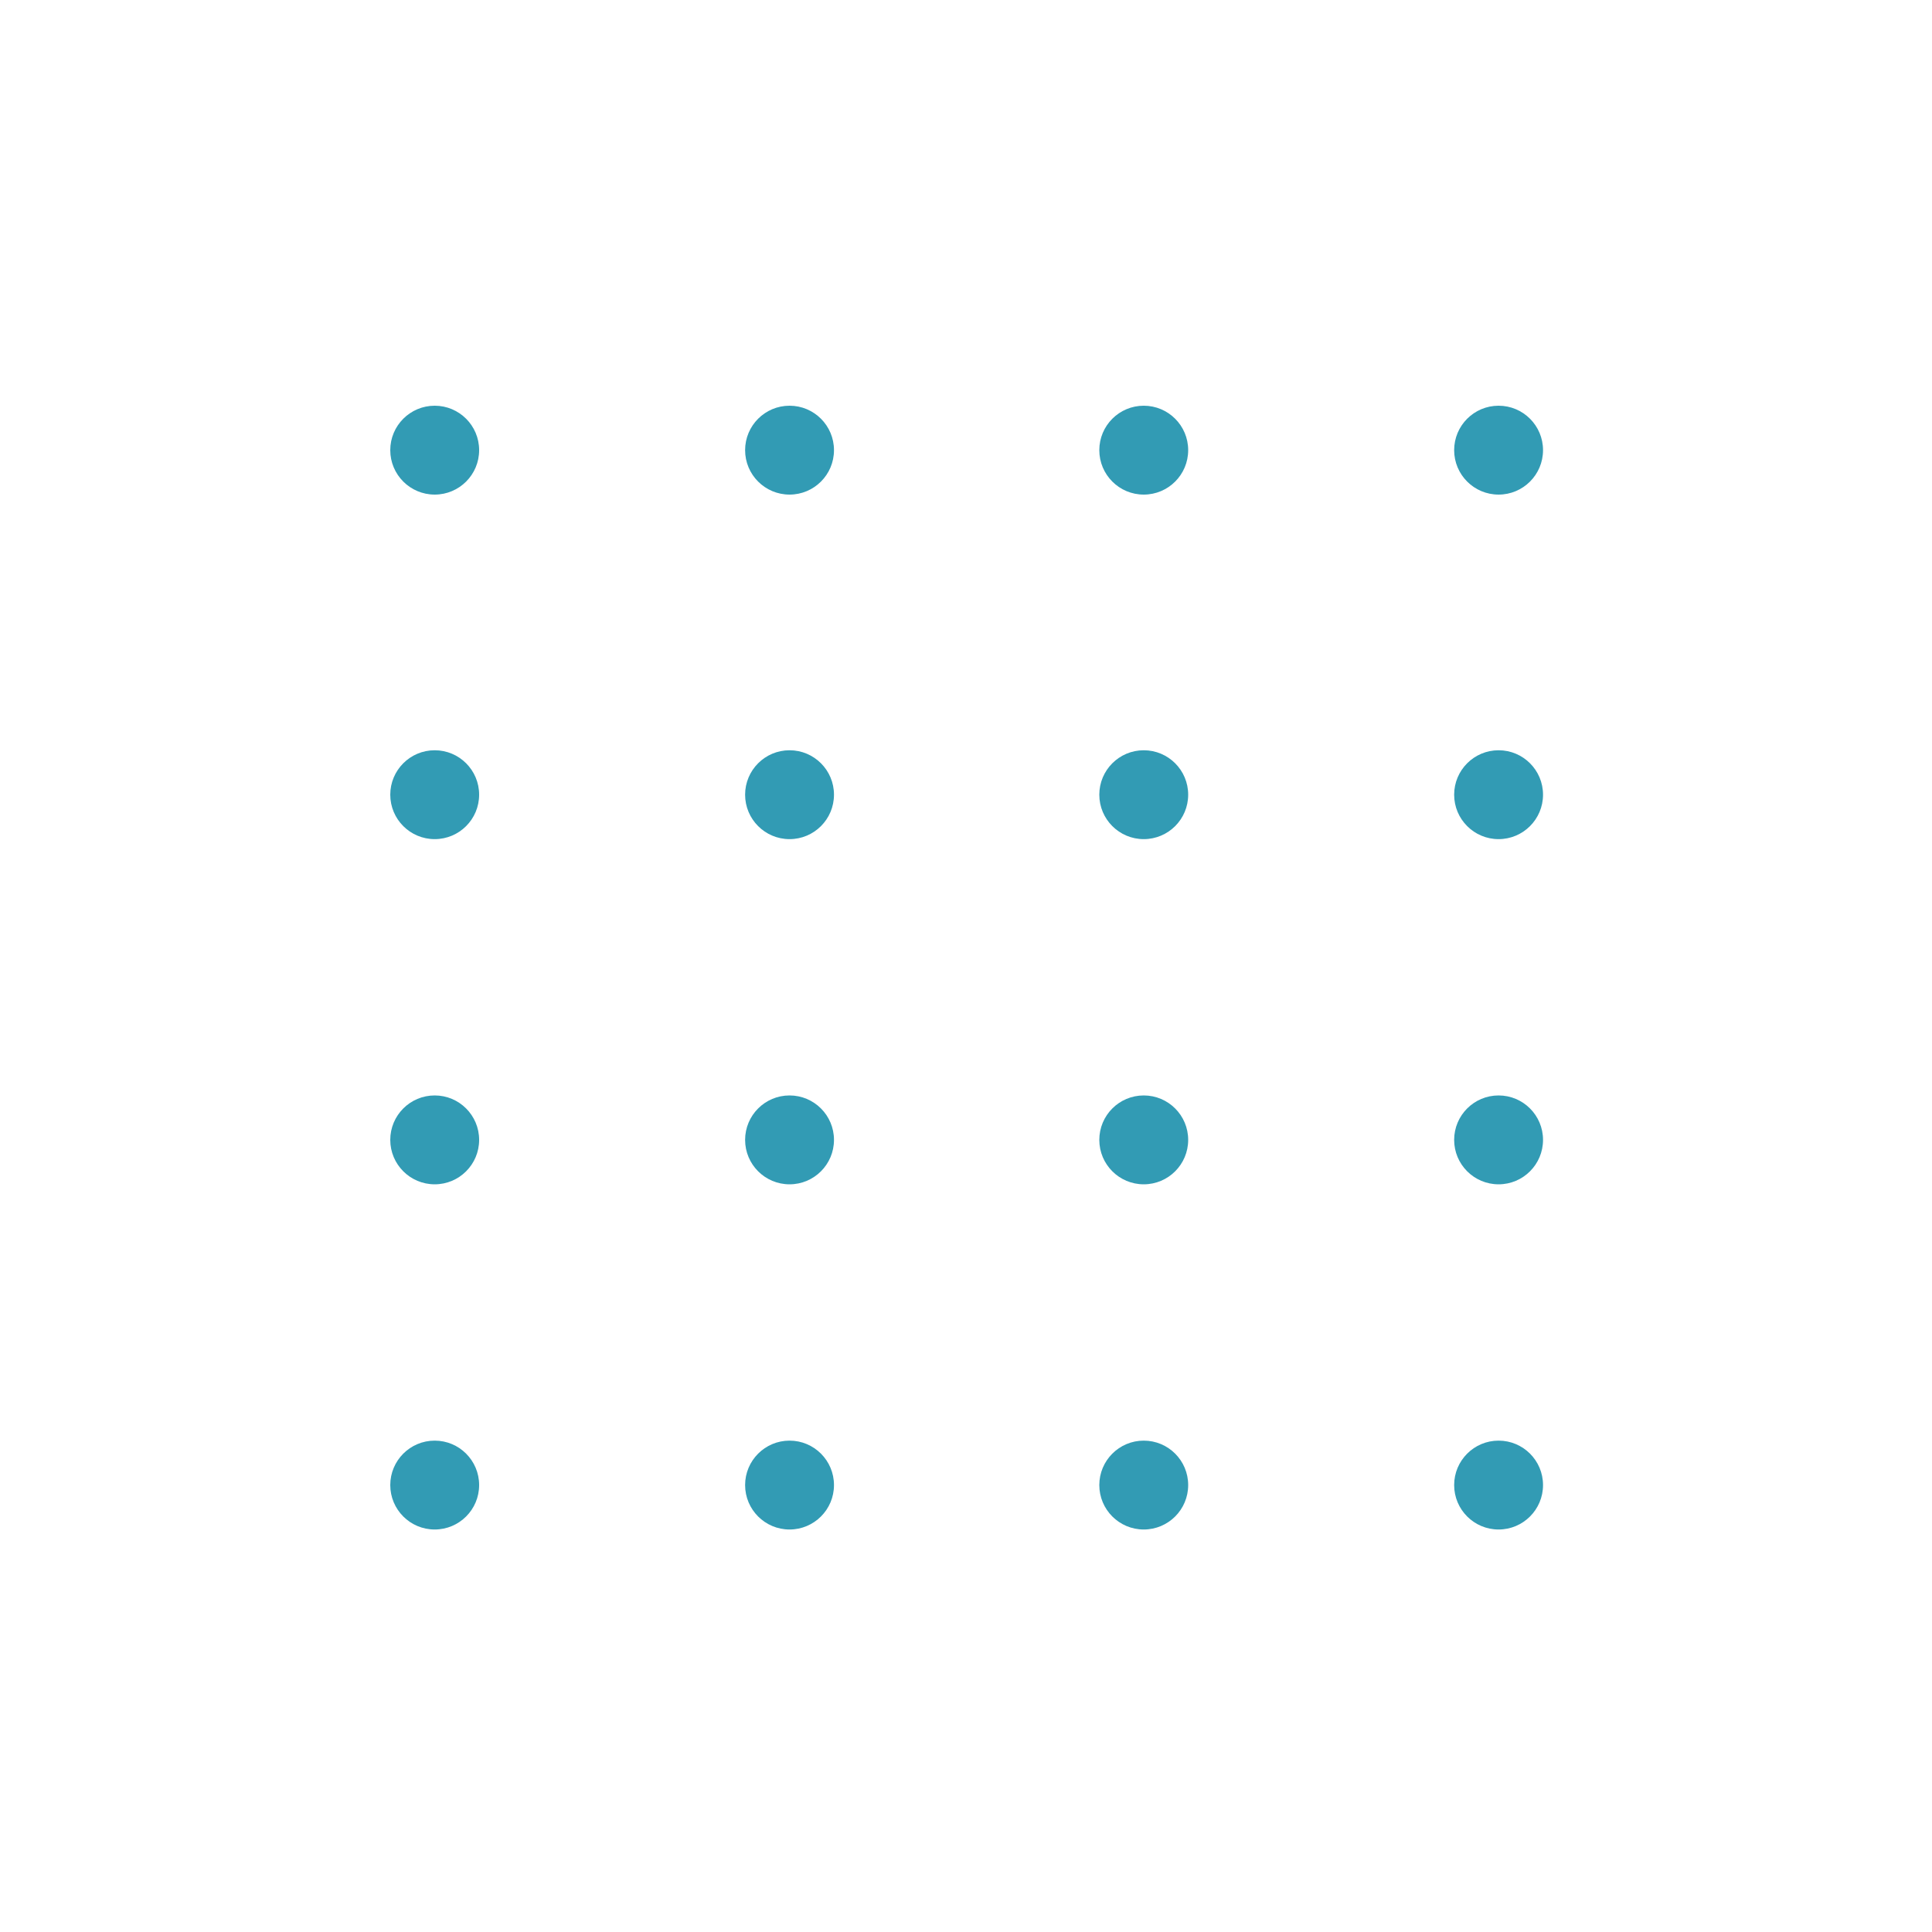 <?xml version="1.0" encoding="utf-8"?>
<!-- Generator: Adobe Illustrator 22.1.0, SVG Export Plug-In . SVG Version: 6.00 Build 0)  -->
<svg version="1.1" id="dotted_grid" xmlns="http://www.w3.org/2000/svg" xmlns:xlink="http://www.w3.org/1999/xlink" x="0px"
	 y="0px" viewBox="0 0 300 300" style="enable-background:new 0 0 300 300;" xml:space="preserve">
<style type="text/css">
	.st0{fill:#329BB4;}
</style>
<g>
	<g>
		<g>
			<circle class="st0" cx="67.5" cy="69.9" r="6.9"/>
		</g>
	</g>
	<g>
		<g>
			<circle class="st0" cx="122.6" cy="69.9" r="6.9"/>
		</g>
	</g>
	<g>
		<g>
			<circle class="st0" cx="177.6" cy="69.9" r="6.9"/>
		</g>
	</g>
	<g>
		<g>
			<circle class="st0" cx="232.7" cy="69.9" r="6.9"/>
		</g>
	</g>
	<g>
		<g>
			<circle class="st0" cx="67.5" cy="123.4" r="6.9"/>
		</g>
	</g>
	<g>
		<g>
			<circle class="st0" cx="122.6" cy="123.4" r="6.9"/>
		</g>
	</g>
	<g>
		<g>
			<circle class="st0" cx="177.6" cy="123.4" r="6.9"/>
		</g>
	</g>
	<g>
		<g>
			<circle class="st0" cx="232.7" cy="123.4" r="6.9"/>
		</g>
	</g>
	<g>
		<g>
			<circle class="st0" cx="67.5" cy="177" r="6.9"/>
		</g>
	</g>
	<g>
		<g>
			<circle class="st0" cx="122.6" cy="177" r="6.9"/>
		</g>
	</g>
	<g>
		<g>
			<circle class="st0" cx="177.6" cy="177" r="6.9"/>
		</g>
	</g>
	<g>
		<g>
			<circle class="st0" cx="232.7" cy="177" r="6.9"/>
		</g>
	</g>
	<g>
		<g>
			<circle class="st0" cx="67.5" cy="230.6" r="6.9"/>
		</g>
	</g>
	<g>
		<g>
			<circle class="st0" cx="122.6" cy="230.6" r="6.9"/>
		</g>
	</g>
	<g>
		<g>
			<circle class="st0" cx="177.6" cy="230.6" r="6.9"/>
		</g>
	</g>
	<g>
		<g>
			<circle class="st0" cx="232.7" cy="230.6" r="6.9"/>
		</g>
	</g>
</g>
</svg>
